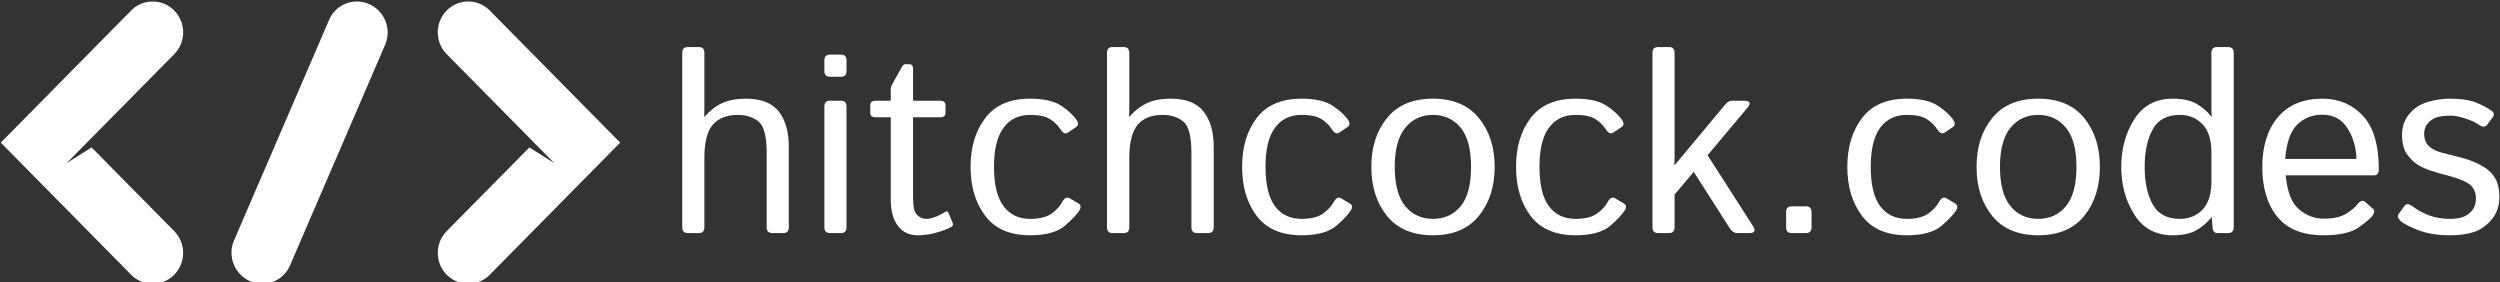 <svg data-v-d3f97b9e="" xmlns="http://www.w3.org/2000/svg" viewBox="0 0 797 90"><rect x="0" y="0" width="797" height="90" fill="#333333" stroke="none"/><!----><!----><!----><g data-v-d3f97b9e="" id="4c11dfd8-bf55-44d2-a91b-b5943f9e57fd" fill="white" transform="matrix(5.877,0,0,5.877,211.8,-4.04)"><path d="M1.87 13.33L1.28 13.33L1.28 13.33Q0.97 13.33 0.97 13.02L0.97 13.02L0.97 3.55L0.97 3.55Q0.97 3.24 1.28 3.24L1.28 3.24L1.87 3.24L1.87 3.24Q2.17 3.24 2.17 3.55L2.17 3.55L2.17 6.60L2.17 6.60Q2.17 6.80 2.16 7.01L2.16 7.01L2.19 7.01L2.19 7.01Q2.63 6.51 3.14 6.28L3.14 6.28L3.14 6.28Q3.66 6.04 4.42 6.04L4.42 6.04L4.42 6.04Q5.67 6.04 6.21 6.74L6.21 6.74L6.21 6.74Q6.75 7.44 6.75 8.65L6.75 8.65L6.75 13.02L6.75 13.02Q6.75 13.33 6.45 13.33L6.45 13.33L5.86 13.33L5.86 13.33Q5.55 13.33 5.55 13.02L5.55 13.02L5.55 8.98L5.55 8.98Q5.55 7.64 5.11 7.28L5.11 7.28L5.11 7.28Q4.66 6.92 3.98 6.92L3.98 6.92L3.98 6.92Q3.09 6.92 2.63 7.45L2.63 7.45L2.63 7.45Q2.17 7.98 2.17 9.27L2.17 9.27L2.17 13.02L2.17 13.02Q2.17 13.33 1.87 13.33L1.87 13.33ZM9.58 13.33L8.99 13.33L8.99 13.33Q8.68 13.33 8.68 13.02L8.68 13.02L8.68 6.46L8.68 6.46Q8.68 6.15 8.99 6.15L8.99 6.15L9.58 6.15L9.58 6.15Q9.88 6.15 9.88 6.46L9.88 6.46L9.88 13.02L9.88 13.02Q9.88 13.33 9.58 13.33L9.58 13.33ZM9.58 4.85L8.99 4.85L8.99 4.85Q8.68 4.85 8.68 4.55L8.68 4.55L8.68 3.96L8.68 3.96Q8.68 3.65 8.99 3.65L8.99 3.65L9.58 3.65L9.58 3.65Q9.88 3.65 9.88 3.96L9.88 3.96L9.88 4.55L9.88 4.55Q9.88 4.85 9.58 4.85L9.58 4.85ZM12.28 7.05L11.48 7.05L11.48 7.05Q11.17 7.05 11.17 6.82L11.17 6.82L11.17 6.39L11.17 6.39Q11.17 6.15 11.48 6.15L11.48 6.15L12.28 6.15L12.28 5.54L12.28 5.54Q12.28 5.40 12.35 5.28L12.35 5.28L12.83 4.41L12.83 4.41Q12.96 4.17 13.04 4.17L13.04 4.17L13.28 4.17L13.28 4.17Q13.49 4.17 13.49 4.41L13.49 4.41L13.49 6.15L14.94 6.15L14.94 6.15Q15.25 6.15 15.25 6.39L15.25 6.39L15.25 6.82L15.25 6.82Q15.25 7.05 14.94 7.05L14.94 7.05L13.49 7.05L13.49 11.41L13.49 11.41Q13.49 12.13 13.70 12.34L13.70 12.34L13.70 12.34Q13.92 12.56 14.22 12.56L14.22 12.56L14.22 12.56Q14.45 12.56 14.78 12.42L14.78 12.42L14.78 12.42Q15.10 12.28 15.22 12.19L15.22 12.19L15.22 12.19Q15.35 12.09 15.42 12.25L15.42 12.25L15.64 12.78L15.64 12.78Q15.70 12.91 15.56 13.00L15.56 13.00L15.56 13.00Q15.29 13.15 14.78 13.30L14.78 13.30L14.78 13.30Q14.27 13.45 13.75 13.45L13.75 13.45L13.75 13.45Q13.04 13.45 12.66 12.93L12.66 12.93L12.66 12.93Q12.28 12.42 12.28 11.48L12.28 11.48L12.28 7.05ZM16.61 9.74L16.61 9.74L16.61 9.74Q16.61 8.13 17.41 7.09L17.41 7.09L17.41 7.09Q18.20 6.04 19.84 6.04L19.84 6.04L19.84 6.04Q20.95 6.04 21.54 6.43L21.54 6.43L21.54 6.43Q22.12 6.82 22.38 7.23L22.38 7.23L22.38 7.23Q22.52 7.46 22.32 7.59L22.32 7.59L21.89 7.88L21.89 7.88Q21.68 8.02 21.48 7.69L21.48 7.69L21.48 7.69Q21.28 7.38 20.92 7.15L20.92 7.15L20.92 7.15Q20.56 6.92 19.84 6.92L19.84 6.92L19.84 6.92Q18.91 6.92 18.40 7.62L18.40 7.62L18.40 7.62Q17.88 8.31 17.88 9.74L17.88 9.74L17.88 9.74Q17.88 11.18 18.40 11.87L18.40 11.87L18.40 11.87Q18.91 12.56 19.84 12.56L19.84 12.56L19.84 12.56Q20.60 12.56 21.01 12.27L21.01 12.27L21.01 12.27Q21.41 11.98 21.59 11.63L21.59 11.63L21.59 11.63Q21.77 11.31 22.00 11.45L22.00 11.45L22.46 11.72L22.46 11.72Q22.66 11.85 22.52 12.09L22.52 12.09L22.52 12.09Q22.35 12.39 21.74 12.92L21.74 12.92L21.74 12.92Q21.14 13.45 19.84 13.45L19.84 13.45L19.84 13.45Q18.20 13.45 17.41 12.40L17.41 12.40L17.41 12.40Q16.61 11.35 16.61 9.74ZM24.91 13.33L24.32 13.33L24.32 13.33Q24.01 13.33 24.01 13.02L24.01 13.02L24.01 3.55L24.01 3.55Q24.01 3.24 24.32 3.24L24.32 3.24L24.91 3.24L24.91 3.24Q25.22 3.24 25.22 3.55L25.22 3.55L25.22 6.60L25.22 6.60Q25.22 6.80 25.20 7.01L25.20 7.01L25.23 7.01L25.23 7.01Q25.68 6.51 26.19 6.28L26.19 6.28L26.19 6.28Q26.70 6.04 27.47 6.04L27.47 6.04L27.47 6.04Q28.71 6.04 29.25 6.74L29.25 6.74L29.25 6.74Q29.80 7.44 29.80 8.65L29.80 8.65L29.80 13.02L29.80 13.02Q29.80 13.33 29.49 13.33L29.49 13.33L28.90 13.33L28.90 13.33Q28.59 13.33 28.59 13.02L28.59 13.02L28.59 8.98L28.59 8.98Q28.59 7.64 28.15 7.28L28.15 7.28L28.15 7.28Q27.71 6.92 27.02 6.92L27.02 6.92L27.02 6.92Q26.13 6.92 25.68 7.45L25.68 7.45L25.68 7.45Q25.22 7.98 25.22 9.27L25.22 9.27L25.22 13.02L25.22 13.02Q25.22 13.33 24.91 13.33L24.91 13.33ZM31.34 9.74L31.34 9.74L31.34 9.74Q31.34 8.13 32.13 7.09L32.13 7.09L32.13 7.09Q32.93 6.04 34.57 6.04L34.57 6.04L34.57 6.04Q35.68 6.04 36.26 6.43L36.26 6.43L36.26 6.43Q36.85 6.82 37.11 7.23L37.11 7.23L37.11 7.23Q37.25 7.46 37.04 7.59L37.04 7.59L36.61 7.88L36.61 7.88Q36.41 8.02 36.20 7.69L36.20 7.69L36.20 7.69Q36.00 7.38 35.65 7.15L35.65 7.15L35.65 7.15Q35.29 6.92 34.57 6.92L34.57 6.92L34.57 6.92Q33.63 6.92 33.12 7.62L33.12 7.62L33.12 7.62Q32.61 8.31 32.61 9.74L32.61 9.74L32.61 9.74Q32.61 11.18 33.12 11.87L33.12 11.87L33.12 11.87Q33.63 12.56 34.57 12.56L34.57 12.56L34.57 12.56Q35.33 12.56 35.73 12.27L35.73 12.27L35.73 12.27Q36.13 11.98 36.32 11.63L36.32 11.63L36.32 11.63Q36.50 11.31 36.72 11.45L36.72 11.45L37.18 11.72L37.18 11.72Q37.39 11.85 37.24 12.09L37.24 12.09L37.24 12.09Q37.07 12.39 36.47 12.92L36.47 12.92L36.47 12.92Q35.86 13.45 34.57 13.45L34.57 13.45L34.57 13.45Q32.93 13.45 32.13 12.40L32.13 12.40L32.13 12.40Q31.34 11.35 31.34 9.74ZM38.35 9.74L38.35 9.74L38.35 9.74Q38.35 8.13 39.20 7.09L39.20 7.09L39.20 7.09Q40.05 6.04 41.69 6.04L41.69 6.04L41.69 6.04Q43.33 6.04 44.18 7.09L44.18 7.09L44.18 7.09Q45.04 8.13 45.04 9.74L45.04 9.74L45.04 9.74Q45.04 11.35 44.18 12.40L44.18 12.40L44.18 12.40Q43.33 13.45 41.69 13.45L41.69 13.45L41.69 13.45Q40.05 13.45 39.20 12.40L39.20 12.40L39.20 12.40Q38.35 11.35 38.35 9.74ZM39.62 9.74L39.62 9.74L39.62 9.74Q39.62 11.18 40.19 11.87L40.19 11.87L40.19 11.87Q40.76 12.56 41.69 12.56L41.69 12.56L41.69 12.56Q42.63 12.56 43.20 11.87L43.20 11.87L43.20 11.87Q43.76 11.18 43.76 9.74L43.76 9.74L43.76 9.74Q43.76 8.31 43.20 7.62L43.20 7.62L43.20 7.62Q42.63 6.92 41.69 6.92L41.69 6.92L41.69 6.92Q40.76 6.92 40.19 7.62L40.19 7.62L40.19 7.62Q39.62 8.31 39.62 9.74ZM46.20 9.74L46.20 9.74L46.20 9.74Q46.20 8.13 46.99 7.09L46.99 7.09L46.99 7.09Q47.79 6.04 49.43 6.04L49.43 6.04L49.43 6.04Q50.54 6.04 51.12 6.43L51.12 6.43L51.12 6.43Q51.71 6.82 51.97 7.23L51.97 7.23L51.97 7.23Q52.11 7.46 51.91 7.59L51.91 7.59L51.47 7.88L51.47 7.88Q51.27 8.02 51.06 7.69L51.06 7.69L51.06 7.69Q50.87 7.38 50.51 7.15L50.51 7.15L50.51 7.15Q50.15 6.92 49.43 6.92L49.43 6.92L49.43 6.92Q48.49 6.92 47.98 7.62L47.98 7.62L47.98 7.62Q47.47 8.31 47.47 9.74L47.47 9.74L47.47 9.74Q47.47 11.18 47.98 11.87L47.98 11.87L47.98 11.87Q48.49 12.56 49.43 12.56L49.43 12.56L49.43 12.56Q50.19 12.56 50.59 12.27L50.59 12.27L50.59 12.27Q51.00 11.98 51.18 11.63L51.18 11.63L51.18 11.63Q51.36 11.31 51.58 11.45L51.58 11.45L52.04 11.72L52.04 11.72Q52.25 11.85 52.10 12.09L52.10 12.09L52.10 12.09Q51.93 12.39 51.33 12.92L51.33 12.92L51.33 12.92Q50.72 13.45 49.43 13.45L49.43 13.45L49.43 13.45Q47.79 13.45 46.99 12.40L46.99 12.40L46.99 12.40Q46.20 11.35 46.20 9.74ZM54.50 13.33L53.91 13.33L53.91 13.33Q53.60 13.33 53.60 13.02L53.60 13.02L53.60 3.55L53.60 3.55Q53.60 3.24 53.91 3.24L53.91 3.24L54.50 3.24L54.50 3.24Q54.80 3.24 54.80 3.55L54.80 3.55L54.80 9.24L54.80 9.24Q54.80 9.44 54.79 9.65L54.79 9.65L54.80 9.65L57.57 6.33L57.57 6.33Q57.72 6.15 57.93 6.15L57.93 6.15L58.56 6.15L58.56 6.15Q59.08 6.15 58.73 6.56L58.73 6.56L56.59 9.11L59.04 12.93L59.04 12.93Q59.30 13.33 58.86 13.33L58.86 13.33L58.19 13.33L58.19 13.33Q57.97 13.33 57.80 13.08L57.80 13.08L55.84 10.01L54.80 11.24L54.80 13.02L54.80 13.02Q54.80 13.33 54.50 13.33L54.50 13.33ZM61.92 13.33L61.15 13.33L61.15 13.33Q60.85 13.33 60.85 13.02L60.85 13.02L60.85 12.19L60.85 12.19Q60.85 11.88 61.15 11.88L61.15 11.88L61.92 11.88L61.92 11.88Q62.23 11.88 62.23 12.19L62.23 12.19L62.23 13.02L62.23 13.02Q62.23 13.33 61.92 13.33L61.92 13.33ZM64.17 9.74L64.17 9.74L64.17 9.74Q64.17 8.13 64.97 7.09L64.97 7.09L64.97 7.09Q65.76 6.04 67.40 6.04L67.40 6.04L67.40 6.04Q68.51 6.04 69.09 6.43L69.09 6.43L69.09 6.43Q69.68 6.82 69.94 7.23L69.94 7.23L69.94 7.23Q70.08 7.46 69.88 7.59L69.88 7.59L69.45 7.88L69.45 7.88Q69.24 8.02 69.04 7.69L69.04 7.69L69.04 7.69Q68.84 7.38 68.48 7.15L68.48 7.15L68.48 7.15Q68.12 6.92 67.40 6.92L67.40 6.92L67.40 6.92Q66.47 6.92 65.95 7.62L65.95 7.62L65.95 7.62Q65.44 8.31 65.44 9.74L65.44 9.74L65.44 9.74Q65.44 11.18 65.95 11.87L65.95 11.87L65.95 11.87Q66.47 12.56 67.40 12.56L67.40 12.56L67.40 12.56Q68.16 12.56 68.56 12.27L68.56 12.27L68.56 12.27Q68.97 11.98 69.15 11.63L69.15 11.63L69.15 11.63Q69.33 11.31 69.56 11.45L69.56 11.45L70.01 11.72L70.01 11.72Q70.22 11.85 70.08 12.09L70.08 12.09L70.08 12.09Q69.90 12.39 69.30 12.92L69.30 12.92L69.30 12.92Q68.69 13.45 67.40 13.45L67.40 13.45L67.40 13.45Q65.76 13.45 64.97 12.40L64.97 12.40L64.97 12.40Q64.17 11.35 64.17 9.74ZM71.18 9.74L71.18 9.74L71.18 9.74Q71.18 8.13 72.03 7.09L72.03 7.09L72.03 7.09Q72.88 6.04 74.53 6.04L74.53 6.04L74.53 6.04Q76.17 6.04 77.02 7.09L77.02 7.09L77.02 7.09Q77.87 8.13 77.87 9.74L77.87 9.74L77.87 9.74Q77.87 11.35 77.02 12.40L77.02 12.40L77.02 12.40Q76.17 13.45 74.53 13.45L74.53 13.45L74.53 13.45Q72.88 13.45 72.03 12.40L72.03 12.40L72.03 12.40Q71.18 11.35 71.18 9.74ZM72.45 9.74L72.45 9.74L72.45 9.74Q72.45 11.18 73.02 11.87L73.02 11.87L73.02 11.87Q73.59 12.56 74.53 12.56L74.53 12.56L74.53 12.56Q75.46 12.56 76.03 11.87L76.03 11.87L76.03 11.87Q76.60 11.18 76.60 9.74L76.60 9.74L76.60 9.74Q76.60 8.31 76.03 7.62L76.03 7.62L76.03 7.62Q75.46 6.92 74.53 6.92L74.53 6.92L74.53 6.92Q73.59 6.92 73.02 7.62L73.02 7.62L73.02 7.62Q72.45 8.31 72.45 9.74ZM79.03 9.74L79.03 9.74L79.03 9.74Q79.03 8.27 79.74 7.15L79.74 7.15L79.74 7.15Q80.45 6.04 81.82 6.04L81.82 6.04L81.82 6.04Q82.61 6.04 83.08 6.30L83.08 6.30L83.08 6.30Q83.55 6.56 83.92 7.01L83.92 7.01L83.94 7.01L83.94 7.01Q83.92 6.80 83.92 6.59L83.92 6.59L83.92 3.55L83.92 3.55Q83.92 3.24 84.23 3.24L84.23 3.24L84.82 3.24L84.82 3.24Q85.13 3.24 85.13 3.55L85.13 3.55L85.13 13.02L85.13 13.02Q85.13 13.33 84.82 13.33L84.82 13.33L84.25 13.33L84.25 13.33Q84 13.33 83.98 13.02L83.98 13.02L83.94 12.48L83.92 12.48L83.92 12.48Q83.55 12.93 83.08 13.19L83.08 13.19L83.08 13.19Q82.61 13.45 81.82 13.45L81.82 13.45L81.82 13.45Q80.45 13.45 79.74 12.33L79.74 12.33L79.74 12.33Q79.03 11.21 79.03 9.74ZM80.30 9.74L80.30 9.74L80.30 9.74Q80.30 11.00 80.74 11.78L80.74 11.78L80.74 11.78Q81.17 12.56 82.21 12.56L82.21 12.56L82.21 12.56Q82.95 12.56 83.44 12.06L83.44 12.06L83.44 12.06Q83.92 11.55 83.92 10.53L83.92 10.53L83.92 8.96L83.92 8.96Q83.92 7.93 83.44 7.43L83.44 7.43L83.44 7.43Q82.95 6.92 82.21 6.92L82.21 6.92L82.21 6.92Q81.17 6.92 80.74 7.70L80.74 7.70L80.74 7.70Q80.30 8.48 80.30 9.74ZM86.68 9.74L86.68 9.74L86.68 9.74Q86.68 8.05 87.53 7.04L87.53 7.04L87.53 7.04Q88.38 6.04 89.95 6.04L89.95 6.04L89.95 6.04Q91.27 6.04 92.13 6.96L92.13 6.96L92.13 6.96Q93.00 7.88 93.00 9.89L93.00 9.89L93.00 9.89Q93.00 10.20 92.72 10.20L92.72 10.20L87.95 10.20L87.95 10.20Q88.07 11.52 88.66 12.03L88.66 12.03L88.66 12.03Q89.26 12.55 90.01 12.55L90.01 12.55L90.01 12.55Q90.80 12.55 91.23 12.28L91.23 12.28L91.23 12.28Q91.65 12.02 91.85 11.76L91.85 11.76L91.85 11.76Q92.07 11.47 92.27 11.65L92.27 11.65L92.67 12.00L92.67 12.00Q92.83 12.13 92.67 12.37L92.67 12.37L92.67 12.37Q92.54 12.57 91.93 13.01L91.93 13.01L91.93 13.01Q91.32 13.45 90.01 13.45L90.01 13.45L90.01 13.45Q88.30 13.45 87.49 12.44L87.49 12.44L87.49 12.44Q86.68 11.44 86.68 9.74ZM87.92 9.31L87.92 9.31L91.79 9.31L91.79 9.31Q91.76 8.35 91.29 7.63L91.29 7.63L91.29 7.63Q90.83 6.91 89.93 6.91L89.93 6.91L89.93 6.91Q89.13 6.91 88.58 7.44L88.58 7.44L88.58 7.44Q88.03 7.97 87.92 9.31ZM94.17 12.66L94.17 12.66L94.17 12.66Q93.96 12.46 94.08 12.29L94.08 12.29L94.39 11.86L94.39 11.86Q94.54 11.66 94.83 11.88L94.83 11.88L94.83 11.88Q95.24 12.19 95.73 12.37L95.73 12.37L95.73 12.37Q96.23 12.56 96.87 12.56L96.87 12.56L96.87 12.56Q97.24 12.56 97.54 12.47L97.54 12.47L97.54 12.47Q97.83 12.37 98.05 12.12L98.05 12.12L98.05 12.12Q98.27 11.87 98.27 11.44L98.27 11.44L98.27 11.44Q98.27 11.20 98.17 10.98L98.17 10.98L98.17 10.98Q98.06 10.76 97.84 10.63L97.84 10.63L97.84 10.63Q97.62 10.49 97.41 10.42L97.41 10.42L97.41 10.42Q97.06 10.29 96.71 10.20L96.71 10.20L96.71 10.20Q96.37 10.12 95.81 9.94L95.81 9.94L95.81 9.94Q95.43 9.82 95.09 9.61L95.09 9.61L95.09 9.61Q94.76 9.39 94.51 9.02L94.51 9.02L94.51 9.02Q94.26 8.65 94.26 8.00L94.26 8.00L94.26 8.00Q94.26 7.34 94.66 6.86L94.66 6.86L94.66 6.86Q95.07 6.38 95.68 6.21L95.68 6.21L95.68 6.21Q96.28 6.04 96.86 6.04L96.86 6.04L96.86 6.04Q97.71 6.04 98.22 6.23L98.22 6.23L98.22 6.23Q98.74 6.43 99.11 6.69L99.11 6.69L99.11 6.69Q99.33 6.85 99.18 7.05L99.18 7.05L98.87 7.46L98.87 7.46Q98.72 7.66 98.42 7.45L98.42 7.45L98.42 7.45Q98.17 7.27 97.71 7.12L97.71 7.12L97.71 7.12Q97.24 6.96 96.89 6.96L96.89 6.96L96.89 6.96Q96.46 6.96 96.15 7.05L96.15 7.05L96.15 7.05Q95.85 7.15 95.66 7.38L95.66 7.38L95.66 7.38Q95.46 7.62 95.46 7.93L95.46 7.93L95.46 7.93Q95.46 8.17 95.54 8.36L95.54 8.36L95.54 8.36Q95.61 8.54 95.82 8.70L95.82 8.70L95.82 8.70Q96.02 8.86 96.39 8.96L96.39 8.96L96.39 8.96Q96.97 9.11 97.44 9.23L97.44 9.23L97.44 9.23Q97.92 9.35 98.30 9.53L98.30 9.53L98.30 9.53Q98.80 9.76 99.07 10.04L99.07 10.04L99.07 10.04Q99.34 10.32 99.44 10.65L99.44 10.65L99.44 10.65Q99.54 10.97 99.54 11.37L99.54 11.37L99.54 11.37Q99.54 12.10 99.11 12.61L99.11 12.61L99.11 12.61Q98.68 13.11 98.14 13.28L98.14 13.28L98.14 13.28Q97.61 13.45 96.86 13.45L96.86 13.45L96.86 13.45Q95.84 13.45 95.11 13.16L95.11 13.16L95.11 13.16Q94.38 12.87 94.17 12.66Z"></path></g><!----><g data-v-d3f97b9e="" id="3ef17ea7-8590-4583-bf26-0615a80e96b9" transform="matrix(2.194,0,0,2.194,-10.722,-64.229)" stroke="none" fill="white"><path d="M23.943 30.807L5 50.001l18.942 19.192a4.386 4.386 0 0 0 6.258.002 4.522 4.522 0 0 0 .002-6.338L18.193 50.695l-3.624 2.289 15.634-15.841a4.494 4.494 0 0 0 1.295-3.168 4.5 4.5 0 0 0-1.297-3.17 4.387 4.387 0 0 0-6.258.002zM76.057 30.808L95 50.001 76.058 69.193a4.386 4.386 0 0 1-6.258.002 4.522 4.522 0 0 1-.002-6.338l12.009-12.161 3.624 2.289-15.635-15.841a4.494 4.494 0 0 1-1.295-3.168 4.5 4.5 0 0 1 1.297-3.17 4.386 4.386 0 0 1 6.259.002zM60.899 32.352a4.492 4.492 0 0 0-2.366-2.476 4.386 4.386 0 0 0-5.825 2.288l-13.82 32.062a4.496 4.496 0 0 0-.048 3.422 4.492 4.492 0 0 0 2.366 2.476 4.386 4.386 0 0 0 5.825-2.288l13.82-32.062a4.496 4.496 0 0 0 .048-3.422z"></path></g><!----></svg>
